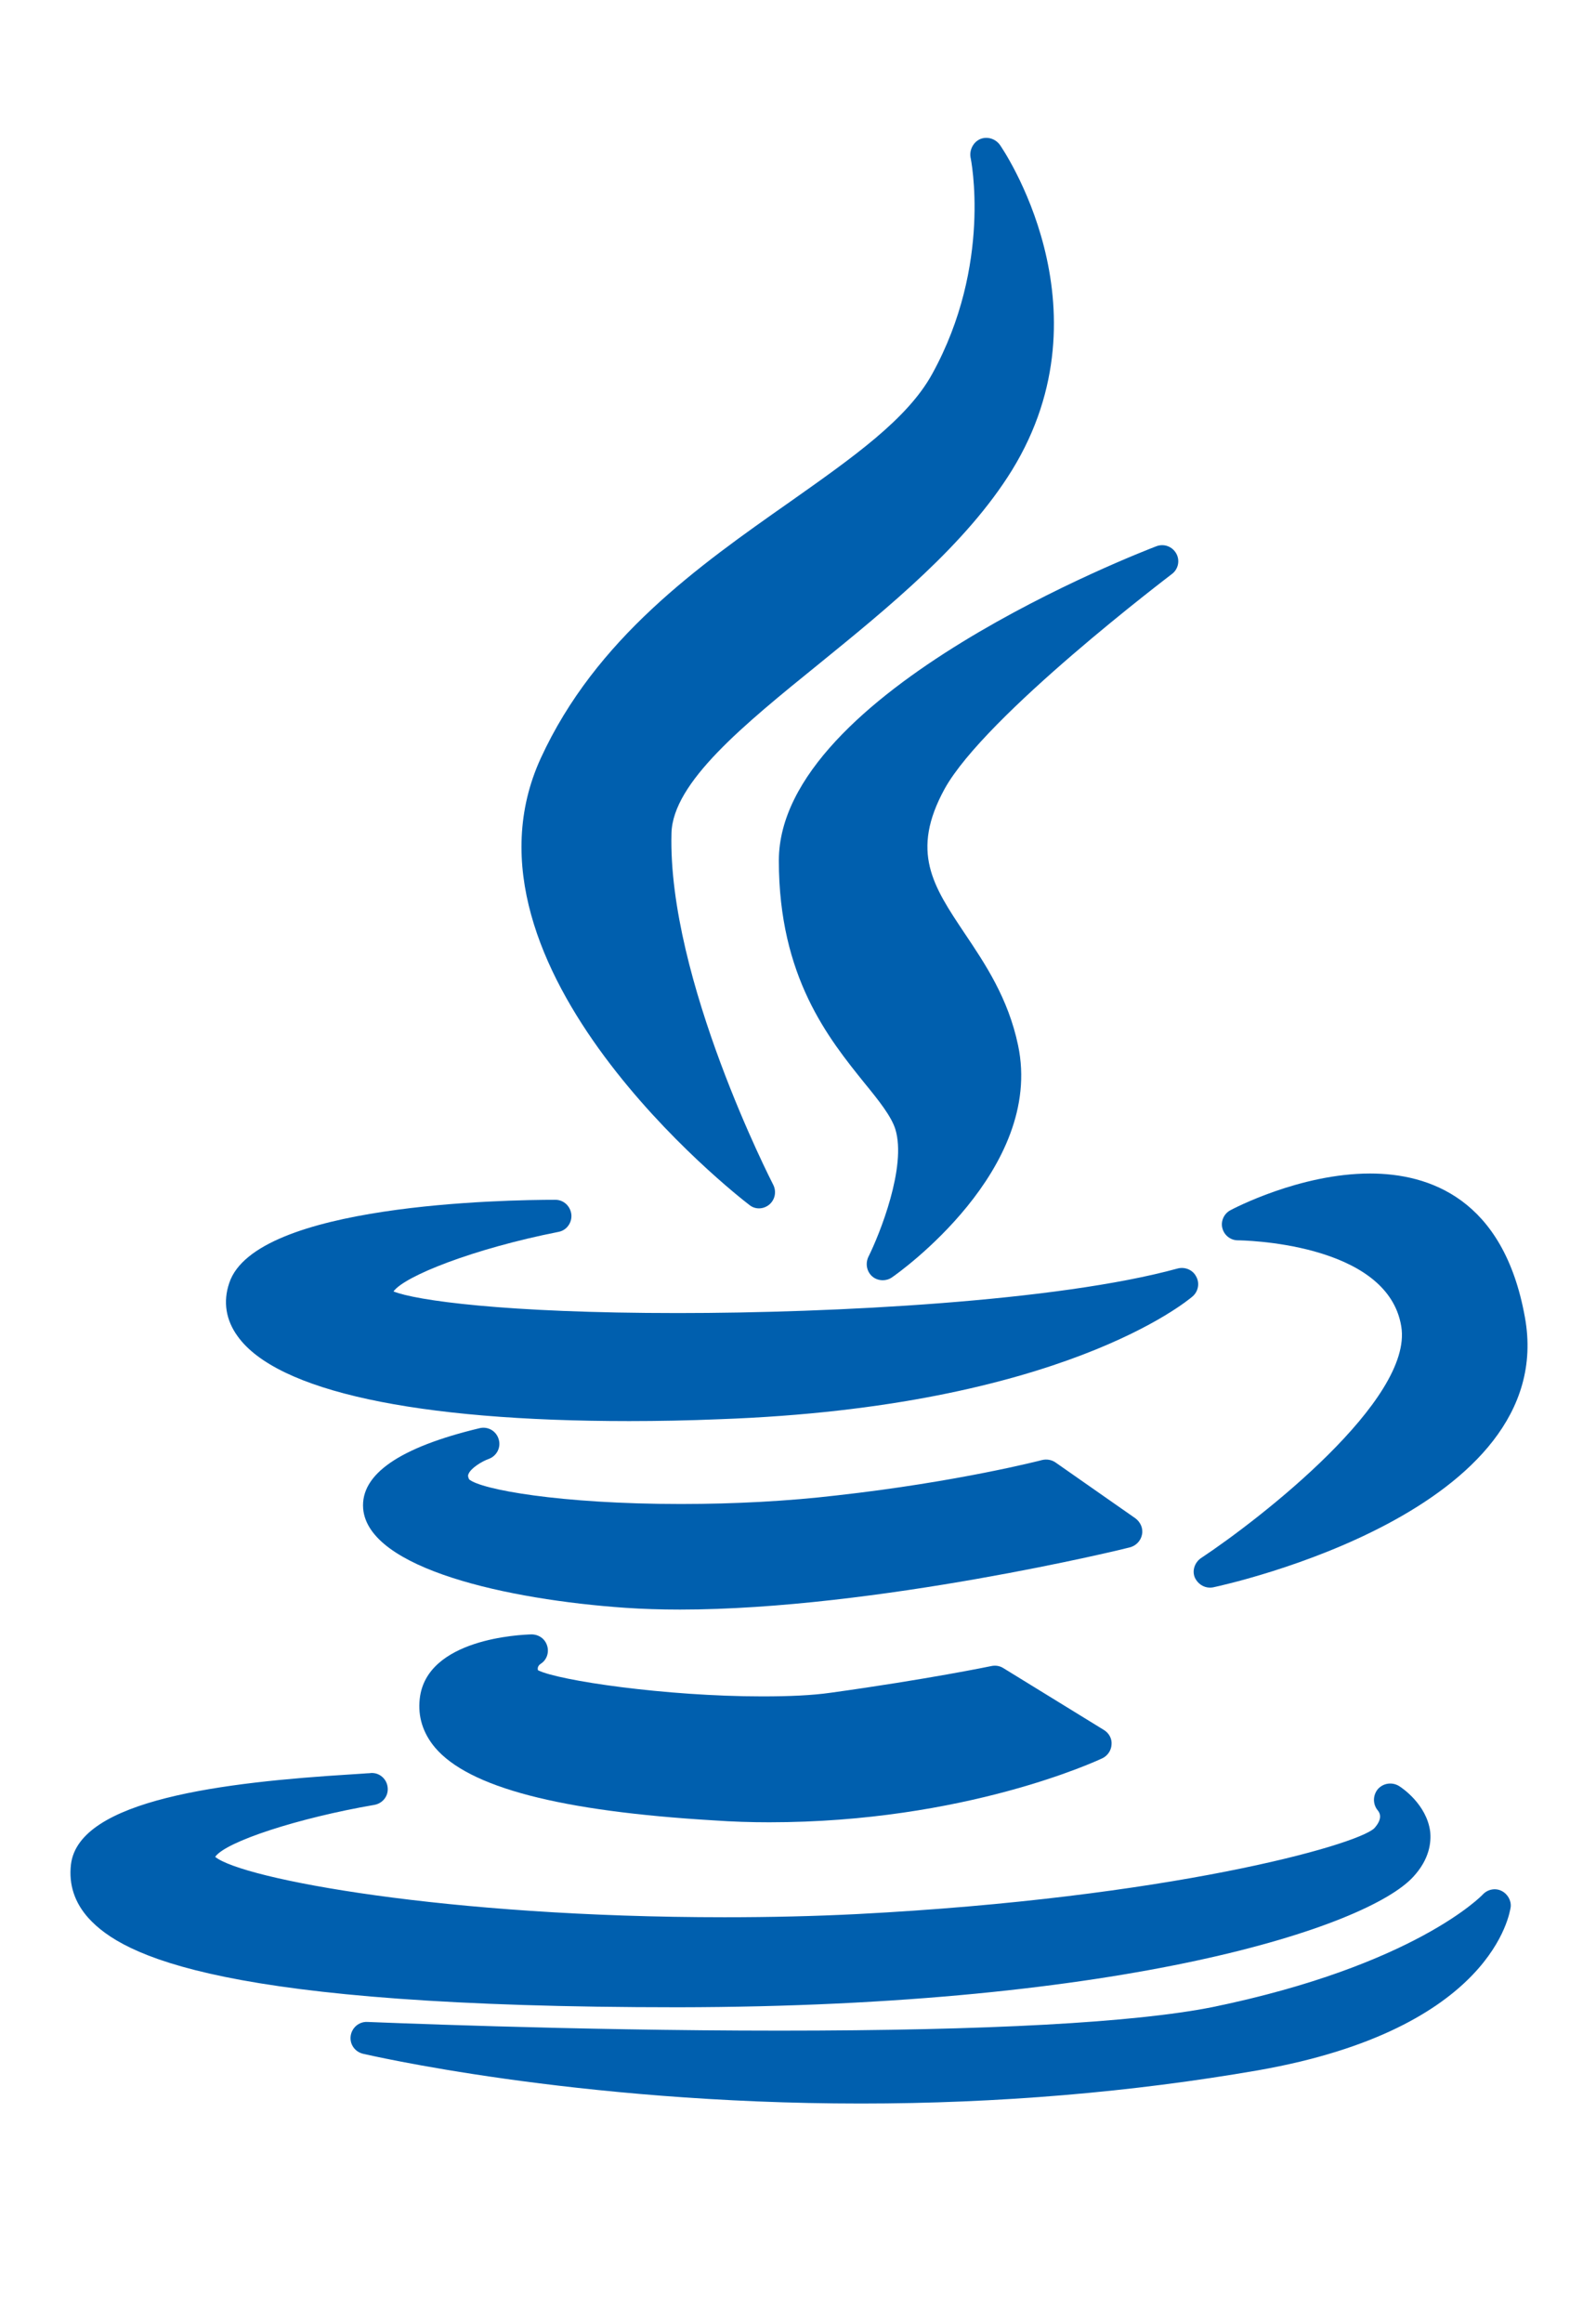 <?xml version="1.0" encoding="utf-8"?>
<!-- Generator: Adobe Illustrator 16.0.0, SVG Export Plug-In . SVG Version: 6.00 Build 0)  -->
<!DOCTYPE svg PUBLIC "-//W3C//DTD SVG 1.1//EN" "http://www.w3.org/Graphics/SVG/1.1/DTD/svg11.dtd">
<svg version="1.1" id="Layer_1" xmlns="http://www.w3.org/2000/svg" xmlns:xlink="http://www.w3.org/1999/xlink" x="0px" y="0px"
	 width="11px" height="16px" viewBox="0 0 11 16" enable-background="new 0 0 11 16" xml:space="preserve">
<g>
	<title>background</title>
	<rect id="canvas_background" x="-1" y="-1" fill="none" width="13" height="18"/>
</g>
<g>
	<title>Layer 1</title>
	<g id="XMLID_7_">
		<path id="XMLID_8_" fill="#005FAE" d="M5.442,3.458C4.816,3.897,4.107,4.396,3.727,5.222c-0.66,1.439,1.35,3.01,1.436,3.075
			c0.02,0.017,0.044,0.025,0.068,0.025c0.025,0,0.05-0.009,0.071-0.026c0.04-0.034,0.051-0.09,0.027-0.137
			C5.322,8.145,4.601,6.743,4.628,5.738c0.009-0.35,0.499-0.747,1.018-1.167C6.121,4.185,6.66,3.748,6.975,3.238
			c0.692-1.125-0.076-2.23-0.084-2.241C6.859,0.954,6.803,0.938,6.755,0.958C6.707,0.98,6.681,1.033,6.689,1.083
			c0.002,0.007,0.152,0.738-0.264,1.492C6.254,2.887,5.877,3.151,5.442,3.458z"/>
		<path id="XMLID_9_" fill="#005FAE" d="M8.076,3.954c0.045-0.033,0.058-0.094,0.031-0.142c-0.027-0.048-0.084-0.07-0.137-0.05
			C7.863,3.803,5.368,4.764,5.368,5.927c0,0.802,0.343,1.225,0.592,1.534c0.099,0.121,0.183,0.227,0.211,0.316
			C6.25,8.034,6.063,8.5,5.985,8.656C5.963,8.703,5.974,8.758,6.012,8.791c0.021,0.018,0.047,0.026,0.073,0.026
			c0.021,0,0.043-0.006,0.063-0.02C6.191,8.768,7.197,8.056,7.017,7.2C6.949,6.874,6.789,6.637,6.648,6.427
			C6.43,6.101,6.273,5.866,6.511,5.432C6.792,4.926,8.064,3.964,8.076,3.954z"/>
		<path id="XMLID_10_" fill="#005FAE" d="M1.58,8.836C1.536,8.965,1.557,9.092,1.638,9.203c0.27,0.377,1.229,0.584,2.699,0.584l0,0
			c0.199,0,0.41-0.004,0.625-0.013C7.312,9.69,8.184,8.959,8.22,8.928c0.039-0.034,0.05-0.092,0.024-0.137
			C8.221,8.746,8.168,8.723,8.117,8.736C7.289,8.963,5.745,9.043,4.672,9.043c-1.199,0-1.81-0.088-1.96-0.149
			c0.077-0.106,0.55-0.294,1.137-0.41c0.056-0.01,0.094-0.063,0.089-0.119c-0.006-0.058-0.053-0.102-0.11-0.102
			C3.484,8.263,1.76,8.291,1.58,8.836z"/>
		<path id="XMLID_11_" fill="#005FAE" d="M9.443,8.082c-0.484,0-0.945,0.243-0.963,0.253C8.436,8.358,8.412,8.411,8.425,8.459
			c0.013,0.05,0.058,0.083,0.106,0.083c0.011,0,1.033,0.009,1.127,0.594c0.082,0.504-0.969,1.322-1.381,1.595
			c-0.043,0.03-0.063,0.087-0.041,0.136c0.02,0.041,0.06,0.067,0.103,0.067c0.009,0,0.017-0.001,0.022-0.002
			c0.1-0.021,2.392-0.526,2.149-1.86C10.363,8.254,9.849,8.082,9.443,8.082z"/>
		<path id="XMLID_12_" fill="#005FAE" d="M7.871,10.568c0.009-0.044-0.012-0.086-0.045-0.111l-0.551-0.385
			c-0.027-0.019-0.061-0.024-0.092-0.017c-0.007,0.002-0.582,0.151-1.417,0.244c-0.331,0.039-0.702,0.059-1.073,0.059
			c-0.834,0-1.38-0.1-1.46-0.17c-0.01-0.021-0.007-0.03-0.005-0.034c0.014-0.041,0.091-0.089,0.142-0.107
			c0.055-0.021,0.084-0.08,0.067-0.135c-0.017-0.058-0.075-0.09-0.132-0.076c-0.552,0.132-0.821,0.318-0.802,0.554
			c0.035,0.414,0.996,0.627,1.808,0.683c0.117,0.008,0.243,0.012,0.376,0.012l0,0c1.349,0,3.082-0.422,3.099-0.428
			C7.83,10.646,7.863,10.611,7.871,10.568z"/>
		<path id="XMLID_13_" fill="#005FAE" d="M3.726,11.459c0.042-0.026,0.06-0.078,0.045-0.125c-0.015-0.049-0.059-0.078-0.108-0.078
			c-0.075,0.002-0.724,0.029-0.77,0.443c-0.014,0.123,0.022,0.237,0.105,0.336c0.233,0.275,0.862,0.439,1.923,0.502
			c0.127,0.009,0.255,0.013,0.381,0.013c1.349,0,2.258-0.423,2.296-0.441c0.036-0.017,0.061-0.054,0.063-0.094
			c0.004-0.041-0.018-0.08-0.053-0.101l-0.693-0.426c-0.024-0.015-0.053-0.02-0.082-0.014c-0.004,0.001-0.444,0.092-1.109,0.184
			c-0.126,0.018-0.284,0.025-0.47,0.025c-0.665,0-1.405-0.109-1.546-0.18C3.704,11.49,3.706,11.473,3.726,11.459z"/>
		<path id="XMLID_14_" fill="#005FAE" d="M4.673,13.824c3.09-0.004,4.75-0.553,5.067-0.898c0.113-0.122,0.125-0.238,0.117-0.313
			c-0.025-0.187-0.195-0.301-0.215-0.313c-0.046-0.028-0.107-0.021-0.145,0.021c-0.036,0.043-0.036,0.104-0.002,0.146
			c0.021,0.024,0.031,0.065-0.024,0.125c-0.128,0.118-1.416,0.479-3.561,0.59c-0.294,0.015-0.602,0.022-0.916,0.022
			c-1.92,0-3.326-0.264-3.511-0.416c0.072-0.104,0.569-0.267,1.098-0.358c0.059-0.011,0.1-0.065,0.09-0.126
			c-0.009-0.059-0.064-0.102-0.125-0.092c-0.015,0-0.065,0.005-0.124,0.008c-0.873,0.054-1.88,0.172-1.933,0.621
			c-0.016,0.138,0.025,0.262,0.121,0.369C0.848,13.471,1.525,13.824,4.673,13.824L4.673,13.824z"/>
		<path id="XMLID_15_" fill="#005FAE" d="M10.348,13.022c-0.043-0.021-0.095-0.01-0.128,0.025c-0.005,0.006-0.469,0.489-1.864,0.776
			c-0.535,0.106-1.539,0.162-2.985,0.162c-1.448,0-2.825-0.06-2.839-0.06c-0.058-0.003-0.107,0.04-0.115,0.096
			c-0.008,0.058,0.029,0.109,0.084,0.123c0.015,0.003,1.458,0.343,3.432,0.343c0.947,0,1.868-0.078,2.739-0.229
			c1.622-0.285,1.734-1.089,1.74-1.124C10.417,13.089,10.391,13.043,10.348,13.022z"/>
	</g>
</g>
</svg>
